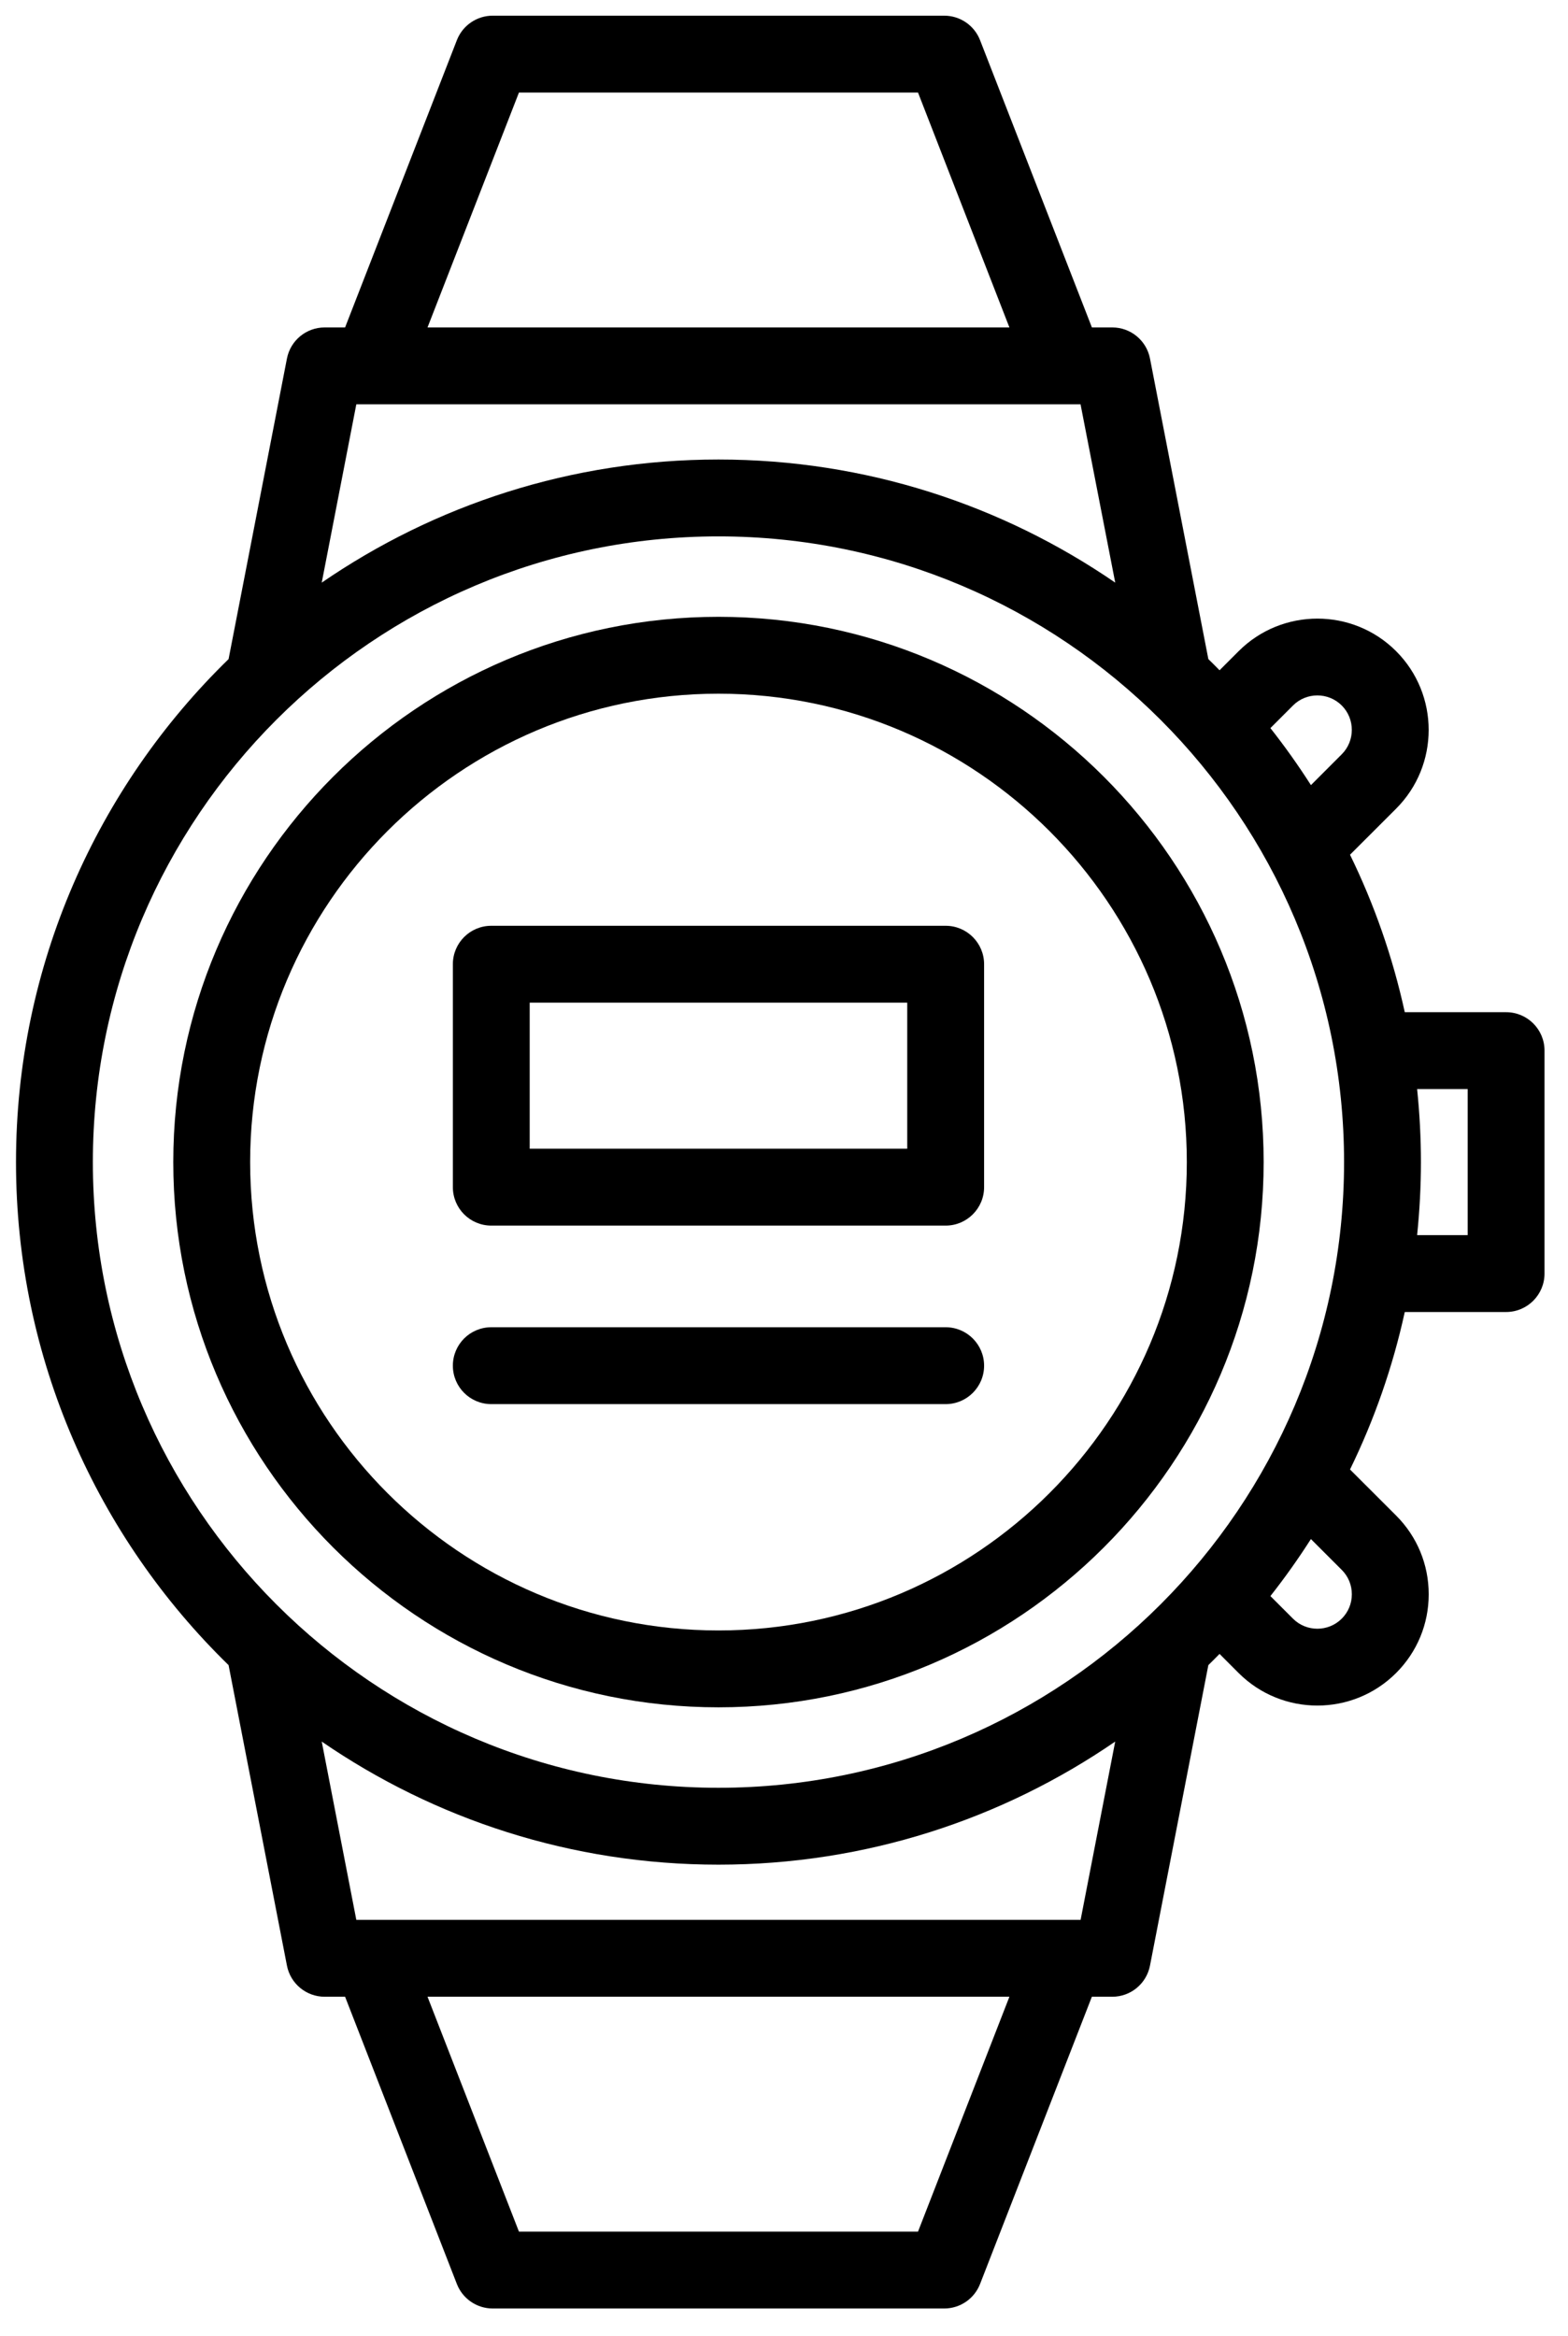 <?xml version="1.0" encoding="UTF-8" standalone="no"?>
<svg width="49px" height="73px" viewBox="0 0 49 73" version="1.1" xmlns="http://www.w3.org/2000/svg" xmlns:xlink="http://www.w3.org/1999/xlink">
    <!-- Generator: Sketch 3.6.1 (26313) - http://www.bohemiancoding.com/sketch -->
    <title>Group 2</title>
    <desc>Created with Sketch.</desc>
    <defs></defs>
    <g id="Page-1" stroke="none" stroke-width="1" fill="none" fill-rule="evenodd">
        <g id="mens-categories" transform="translate(-288, -104)" fill="#000000">
            <g id="Group-2" transform="translate(288.5, 104.25)">
                <path d="M21.952,53.097 C12.557,53.097 4.915,45.454 4.915,36.061 C4.915,26.666 12.557,19.023 21.952,19.023 C31.346,19.023 38.989,26.666 38.989,36.061 C38.989,45.454 31.347,53.097 21.952,53.097 L21.952,53.097 Z M21.952,21.425 C13.881,21.425 7.317,27.991 7.317,36.061 C7.317,44.13 13.883,50.695 21.952,50.695 C30.022,50.695 36.588,44.13 36.588,36.061 C36.588,27.991 30.022,21.425 21.952,21.425 L21.952,21.425 Z" id="Fill-1"></path>
                <path d="M46.566,31.377 L43.399,31.377 C43.022,29.653 42.444,28.004 41.688,26.457 L43.129,25.017 C44.485,23.66 44.485,21.453 43.128,20.096 C41.772,18.74 39.565,18.74 38.208,20.096 L37.611,20.693 C37.496,20.576 37.379,20.458 37.261,20.344 L35.437,10.952 C35.327,10.388 34.833,9.981 34.259,9.981 L33.622,9.981 L30.127,1.006 C29.948,0.544 29.503,0.24 29.008,0.24 L14.896,0.24 C14.401,0.24 13.956,0.544 13.777,1.006 L10.284,9.981 L9.646,9.981 C9.071,9.981 8.577,10.388 8.467,10.952 L6.643,20.344 C2.548,24.333 0,29.905 0,36.061 C0,42.216 2.548,47.787 6.643,51.778 L8.467,61.168 C8.577,61.732 9.071,62.14 9.646,62.14 L10.284,62.14 L13.777,71.115 C13.956,71.576 14.401,71.881 14.896,71.881 L29.008,71.881 C29.503,71.881 29.948,71.576 30.127,71.115 L33.621,62.14 L34.259,62.14 C34.833,62.14 35.327,61.733 35.437,61.168 L37.261,51.778 C37.379,51.663 37.495,51.545 37.611,51.428 L38.207,52.025 C38.886,52.703 39.776,53.042 40.668,53.042 C41.559,53.042 42.449,52.703 43.128,52.025 C43.785,51.368 44.147,50.495 44.147,49.565 C44.147,48.635 43.785,47.761 43.128,47.104 L41.688,45.665 C42.444,44.117 43.022,42.468 43.399,40.745 L46.565,40.745 C47.229,40.745 47.766,40.206 47.766,39.544 L47.766,32.578 C47.767,31.914 47.229,31.377 46.566,31.377 L46.566,31.377 Z M15.717,2.642 L28.188,2.642 L31.044,9.981 L12.86,9.981 L15.717,2.642 Z M10.635,12.383 L33.267,12.383 L34.351,17.955 C30.82,15.529 26.549,14.108 21.952,14.108 C17.354,14.108 13.084,15.529 9.554,17.955 L10.635,12.383 Z M28.188,69.479 L15.717,69.479 L12.86,62.14 L31.044,62.14 L28.188,69.479 Z M33.269,59.738 L10.635,59.738 L9.554,54.167 C13.084,56.592 17.355,58.013 21.952,58.013 C26.549,58.013 30.82,56.592 34.35,54.167 L33.269,59.738 Z M21.952,55.611 C11.171,55.611 2.402,46.84 2.402,36.061 C2.402,25.28 11.171,16.51 21.952,16.51 C32.732,16.51 41.502,25.28 41.502,36.061 C41.502,46.841 32.732,55.611 21.952,55.611 L21.952,55.611 Z M41.745,49.565 C41.745,49.852 41.633,50.123 41.43,50.326 C41.01,50.746 40.326,50.746 39.906,50.327 L39.2,49.621 C39.651,49.049 40.073,48.454 40.466,47.839 L41.43,48.803 C41.634,49.006 41.745,49.277 41.745,49.565 L41.745,49.565 Z M41.43,23.318 L40.467,24.282 C40.073,23.666 39.651,23.072 39.2,22.5 L39.906,21.794 C40.326,21.374 41.01,21.374 41.43,21.794 C41.849,22.214 41.849,22.898 41.43,23.318 L41.43,23.318 Z M45.365,38.343 L43.785,38.343 C43.862,37.592 43.904,36.831 43.904,36.061 C43.904,35.29 43.862,34.529 43.785,33.779 L45.365,33.779 L45.365,38.343 Z" id="Fill-2"></path>
                <path d="M29.052,38.045 L14.853,38.045 C14.189,38.045 13.652,37.507 13.652,36.844 L13.652,29.878 C13.652,29.214 14.189,28.677 14.853,28.677 L29.052,28.677 C29.714,28.677 30.253,29.214 30.253,29.878 L30.253,36.844 C30.253,37.507 29.714,38.045 29.052,38.045 L29.052,38.045 Z M16.053,35.643 L27.851,35.643 L27.851,31.079 L16.053,31.079 L16.053,35.643 Z" id="Fill-3"></path>
                <path d="M29.052,43.623 L14.853,43.623 C14.189,43.623 13.652,43.085 13.652,42.422 C13.652,41.758 14.189,41.221 14.853,41.221 L29.052,41.221 C29.714,41.221 30.253,41.758 30.253,42.422 C30.253,43.085 29.714,43.623 29.052,43.623 L29.052,43.623 Z" id="Fill-4"></path>
            </g>
        </g>
    </g>
</svg>